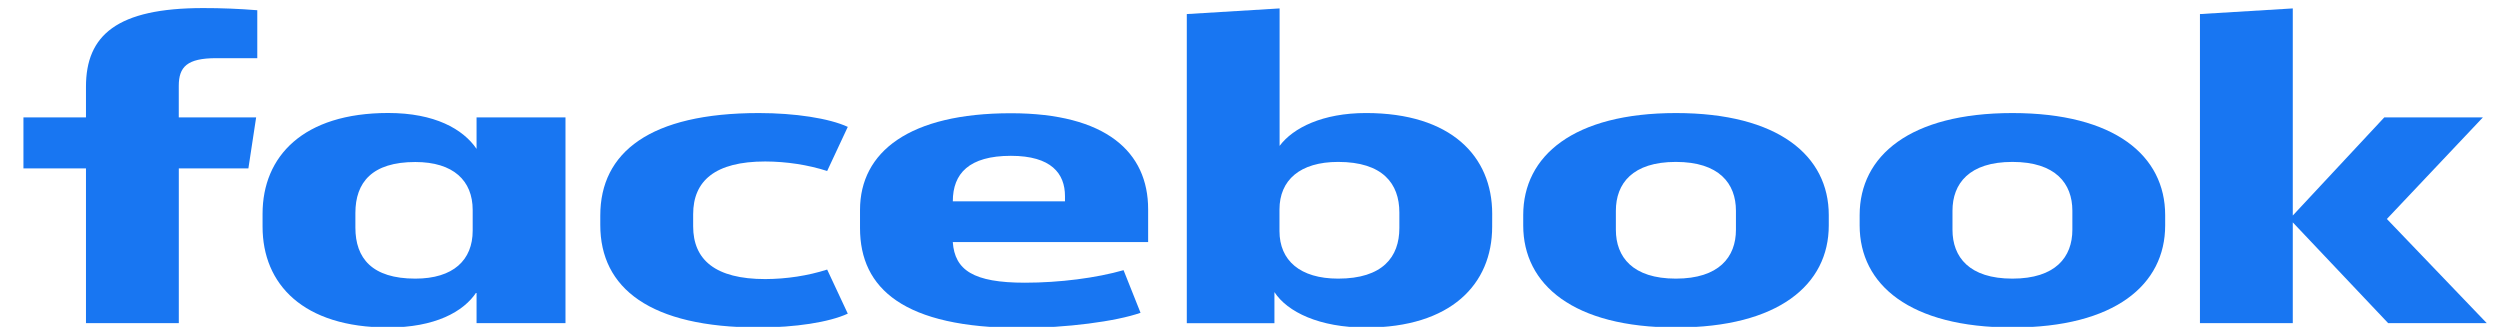 <svg width="149" height="20" viewBox="0 0 149 20" fill="none" xmlns="http://www.w3.org/2000/svg">
<g clip-path="url(#clip0)">
<path d="M12.884 3.467C11.155 3.467 10.655 3.981 10.655 5.115V6.996H15.266L14.804 10.036H10.657V19.26H5.124V10.036H1.397V6.996H5.124V5.167C5.124 2.101 6.967 0.481 12.11 0.481C13.188 0.48 14.264 0.523 15.334 0.61V3.47L12.884 3.467Z" fill="#1876F2"/>
<path d="M15.649 12.741C15.649 9.315 18.069 6.734 23.14 6.734C25.906 6.734 27.595 7.688 28.403 8.873V6.996H33.703V19.26H28.403V17.405C27.634 18.591 25.906 19.518 23.14 19.518C18.069 19.518 15.649 16.941 15.649 13.511V12.741ZM21.181 13.567C21.181 15.395 22.178 16.606 24.752 16.606C27.02 16.606 28.172 15.498 28.172 13.747V12.515C28.172 10.764 27.02 9.656 24.752 9.656C22.178 9.656 21.181 10.867 21.181 12.696V13.567Z" fill="#1876F2"/>
<path d="M45.228 6.738C47.377 6.738 49.414 7.048 50.528 7.562L49.299 10.191C48.147 9.823 46.888 9.629 45.611 9.624C42.614 9.624 41.312 10.783 41.312 12.768V13.489C41.312 15.473 42.618 16.633 45.611 16.633C46.888 16.627 48.147 16.434 49.299 16.066L50.528 18.693C49.414 19.208 47.379 19.518 45.228 19.518C38.734 19.518 35.777 17.173 35.777 13.412V12.845C35.777 9.083 38.734 6.738 45.228 6.738Z" fill="#1876F2"/>
<path d="M51.257 13.597V12.515C51.257 9.037 54.214 6.749 60.247 6.749C65.932 6.749 68.429 9.068 68.429 12.469V14.427H56.786C56.903 16.102 58.017 16.849 61.085 16.849C63.161 16.849 65.35 16.565 66.964 16.102L67.976 18.642C66.516 19.159 63.52 19.545 60.87 19.545C53.869 19.544 51.257 17.201 51.257 13.597ZM56.788 11.999H63.473V11.69C63.473 10.351 62.667 9.287 60.249 9.287C57.75 9.289 56.788 10.346 56.788 11.994V11.999Z" fill="#1876F2"/>
<path d="M88.933 13.515C88.933 16.941 86.476 19.522 81.41 19.522C78.645 19.522 76.725 18.595 75.956 17.409V19.264H70.733V0.838L76.264 0.502V8.695C77.07 7.614 78.838 6.737 81.412 6.737C86.483 6.737 88.935 9.314 88.935 12.744L88.933 13.515ZM83.402 12.664C83.402 10.938 82.404 9.65 79.754 9.65C77.486 9.65 76.257 10.731 76.257 12.484V13.772C76.257 15.524 77.486 16.606 79.754 16.606C82.404 16.606 83.402 15.318 83.402 13.592V12.664Z" fill="#1876F2"/>
<path d="M90.784 13.437V12.819C90.784 9.289 93.781 6.738 99.889 6.738C105.997 6.738 108.995 9.289 108.995 12.819V13.437C108.995 16.967 105.998 19.518 99.89 19.518C93.782 19.518 90.784 16.967 90.784 13.437ZM103.462 12.561C103.462 10.938 102.463 9.65 99.88 9.65C97.297 9.65 96.306 10.938 96.306 12.561V13.695C96.306 15.318 97.306 16.606 99.88 16.606C102.454 16.606 103.462 15.318 103.462 13.695V12.561Z" fill="#1876F2"/>
<path d="M110.835 13.437V12.819C110.835 9.289 113.831 6.738 119.939 6.738C126.048 6.738 129.044 9.289 129.044 12.819V13.437C129.044 16.967 126.048 19.518 119.939 19.518C113.831 19.518 110.835 16.967 110.835 13.437ZM123.513 12.561C123.513 10.938 122.513 9.65 119.939 9.65C117.365 9.65 116.368 10.938 116.368 12.561V13.695C116.368 15.318 117.365 16.606 119.939 16.606C122.513 16.606 123.513 15.318 123.513 13.695V12.561Z" fill="#1876F2"/>
<path d="M136.65 12.845L142.104 6.996H147.981L142.258 13.051L148.212 19.26H142.335L136.65 13.253V19.26H131.117V0.838L136.65 0.502V12.845Z" fill="#1876F2"/>
</g>
<defs>
<clipPath id="clip0">
<path d="M0.985 5.261C0.985 2.5 3.223 0.261 5.985 0.261H143.314C146.076 0.261 148.314 2.5 148.314 5.261V19.483H0.985V5.261Z" fill="white"/>
</clipPath>
</defs>
</svg>
